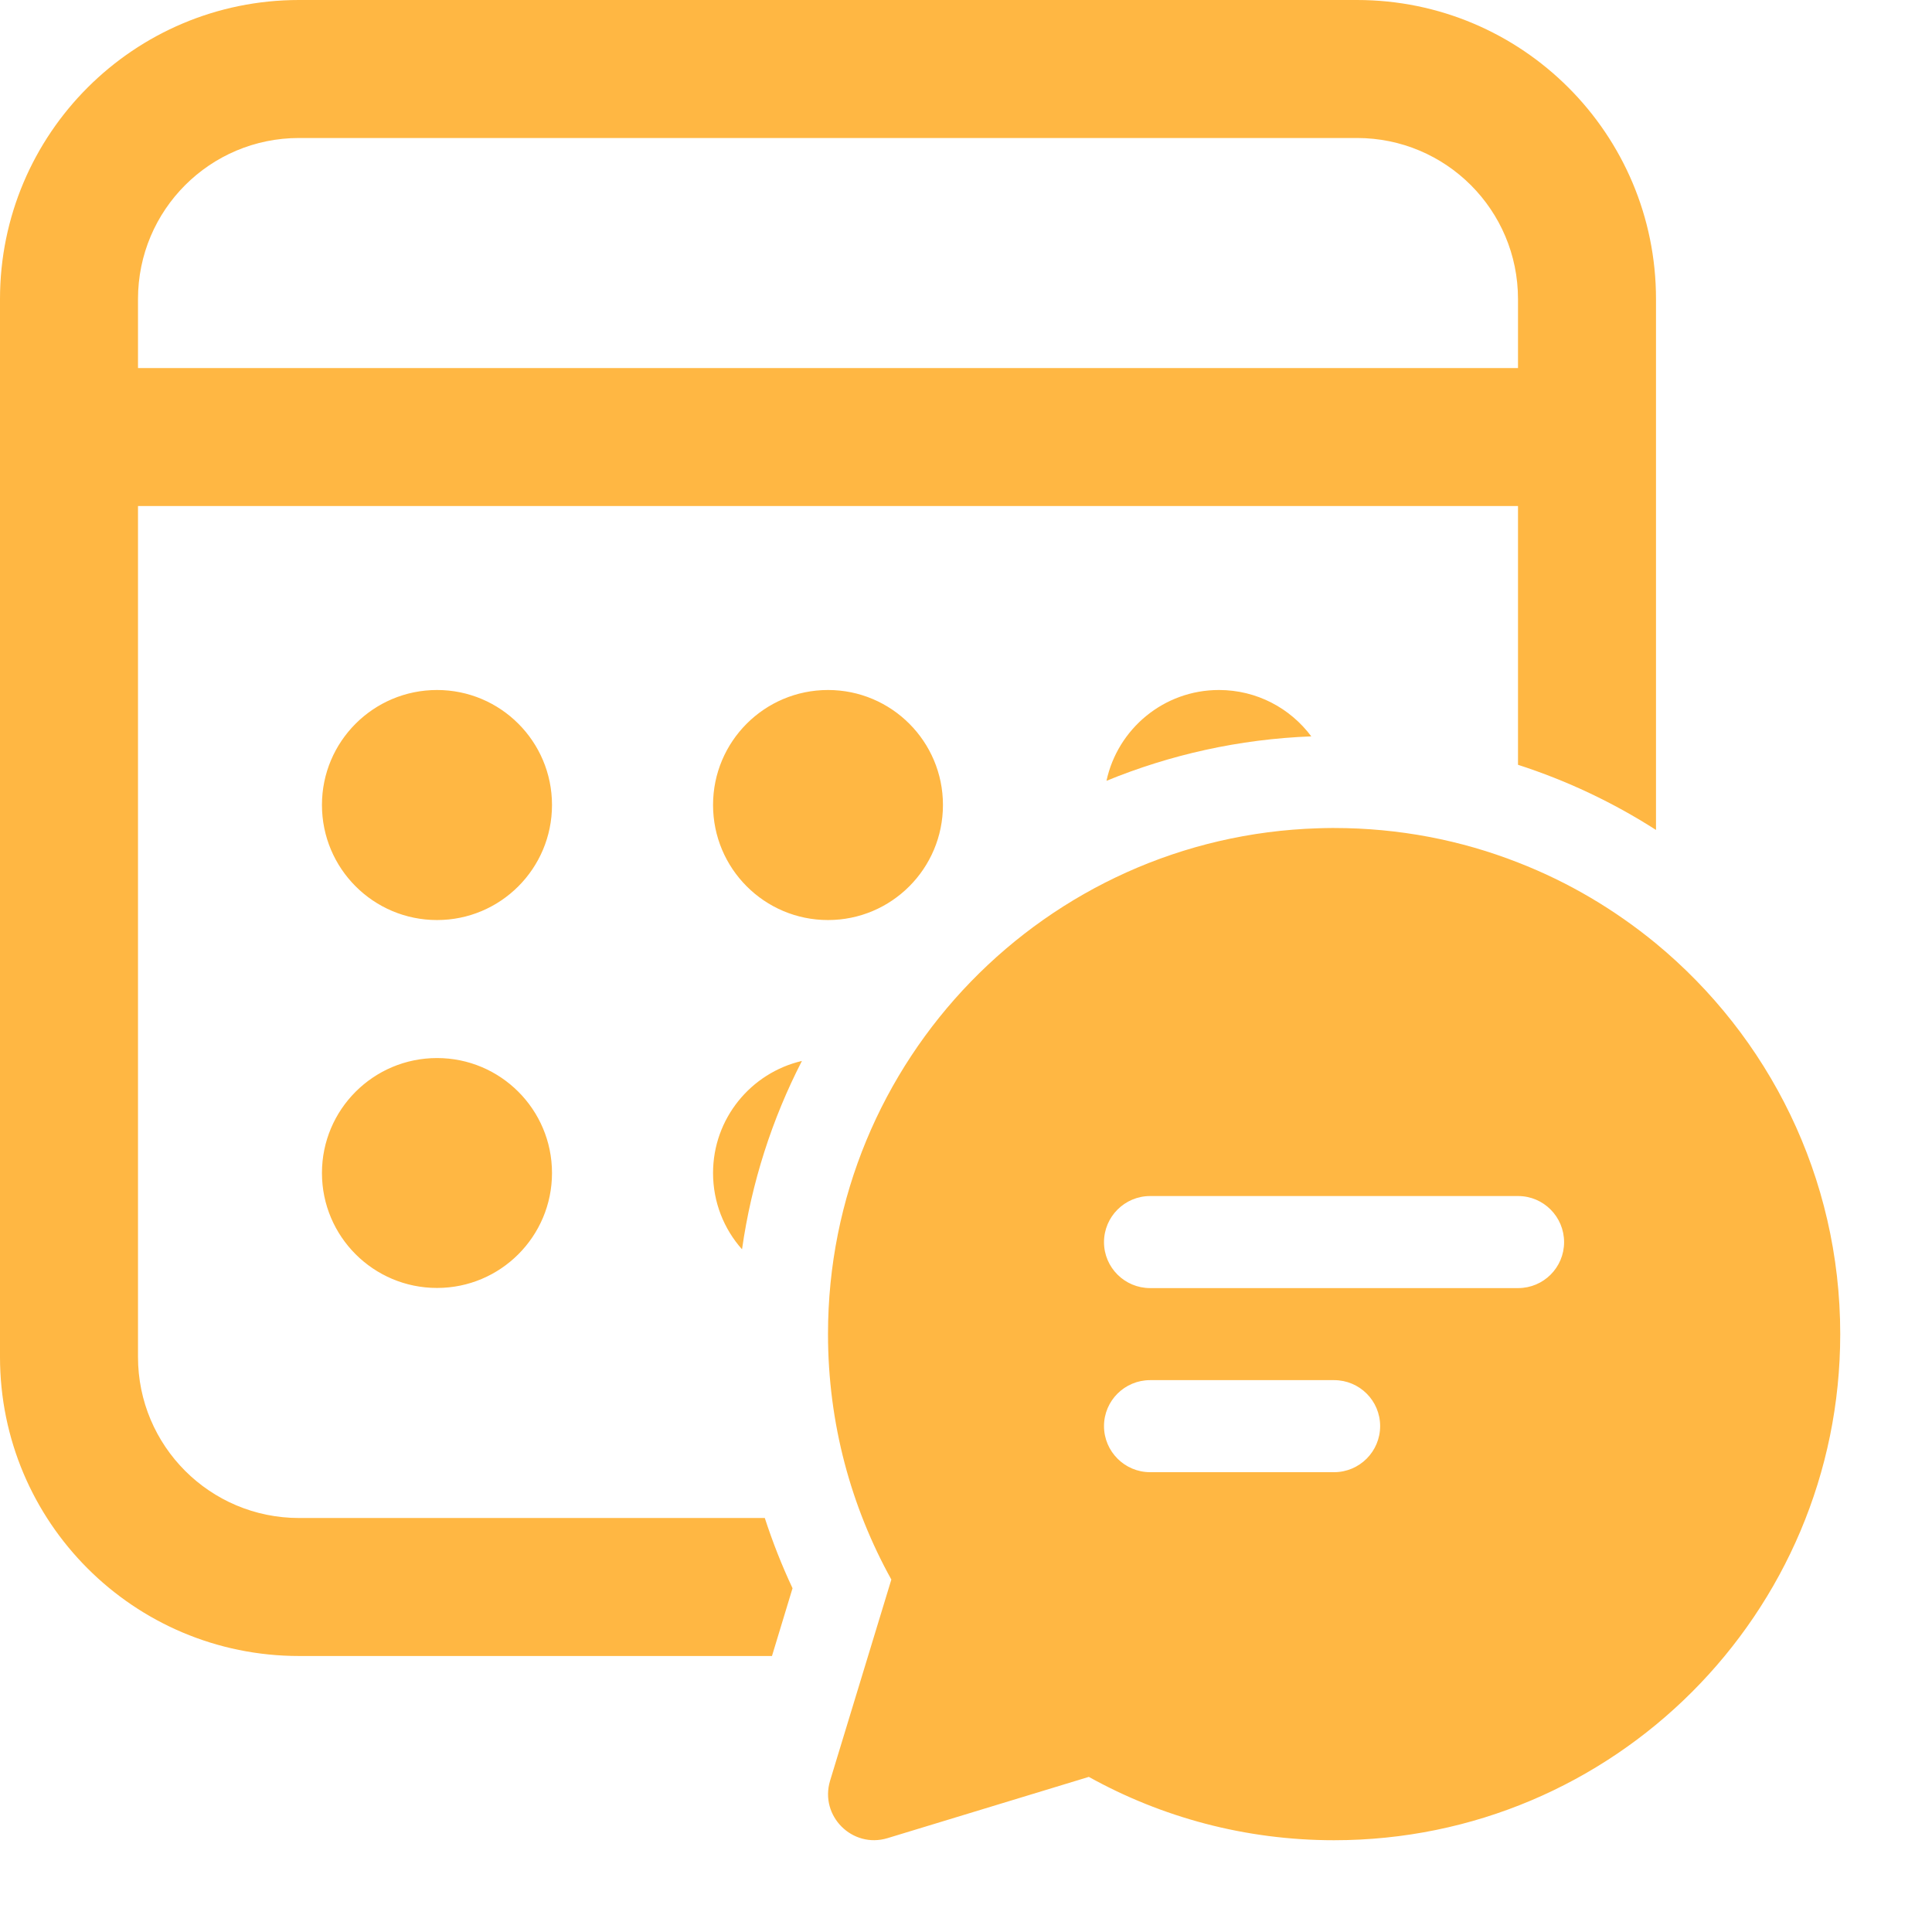<svg width="14" height="14" viewBox="0 0 14 14" fill="none" xmlns="http://www.w3.org/2000/svg">
<path d="M9.833 0C11.03 0 12 0.97 12 2.167V6.014C11.691 5.816 11.356 5.657 11 5.542V3.667H1V9.833C1 10.478 1.522 11 2.167 11H5.542C5.599 11.175 5.666 11.345 5.743 11.509L5.594 12H2.167C0.97 12 0 11.03 0 9.833V2.167C0 0.97 0.97 0 2.167 0H9.833ZM9.833 1H2.167C1.522 1 1 1.522 1 2.167V2.667H11V2.167C11 1.522 10.478 1 9.833 1ZM11 6.25C11.366 6.392 11.702 6.592 12 6.837C12.815 7.51 13.335 8.528 13.335 9.667C13.335 11.693 11.693 13.335 9.667 13.335C9.022 13.335 8.416 13.168 7.89 12.876L6.431 13.32C6.176 13.397 5.938 13.159 6.015 12.904L6.459 11.446C6.167 10.919 6 10.313 6 9.667C6 7.681 7.579 6.063 9.551 6.002C9.584 6.001 9.617 6 9.65 6C9.656 6 9.662 6 9.667 6C10.137 6 10.587 6.088 11 6.25ZM11.001 9.334C11.185 9.334 11.334 9.185 11.334 9.001C11.334 8.817 11.185 8.667 11.001 8.667H8.334C8.15 8.667 8 8.817 8 9.001C8 9.185 8.15 9.334 8.334 9.334H11.001ZM8.334 10.668H9.667C9.852 10.668 10.001 10.518 10.001 10.334C10.001 10.15 9.852 10.001 9.667 10.001H8.334C8.15 10.001 8 10.15 8 10.334C8 10.518 8.15 10.668 8.334 10.668ZM8.018 5.658C8.479 5.469 8.979 5.356 9.502 5.336C9.35 5.132 9.107 5 8.833 5C8.433 5 8.099 5.282 8.018 5.658ZM5.377 9.053C5.446 8.568 5.595 8.108 5.811 7.688C5.442 7.774 5.167 8.105 5.167 8.5C5.167 8.712 5.246 8.906 5.377 9.053ZM3.167 7.667C3.627 7.667 4 8.04 4 8.5C4 8.96 3.627 9.333 3.167 9.333C2.706 9.333 2.333 8.96 2.333 8.5C2.333 8.04 2.706 7.667 3.167 7.667ZM3.167 5C3.627 5 4 5.373 4 5.833C4 6.294 3.627 6.667 3.167 6.667C2.706 6.667 2.333 6.294 2.333 5.833C2.333 5.373 2.706 5 3.167 5ZM6 5C6.46 5 6.833 5.373 6.833 5.833C6.833 6.294 6.46 6.667 6 6.667C5.54 6.667 5.167 6.294 5.167 5.833C5.167 5.373 5.54 5 6 5Z" fill="#FFB743"/>
</svg>
